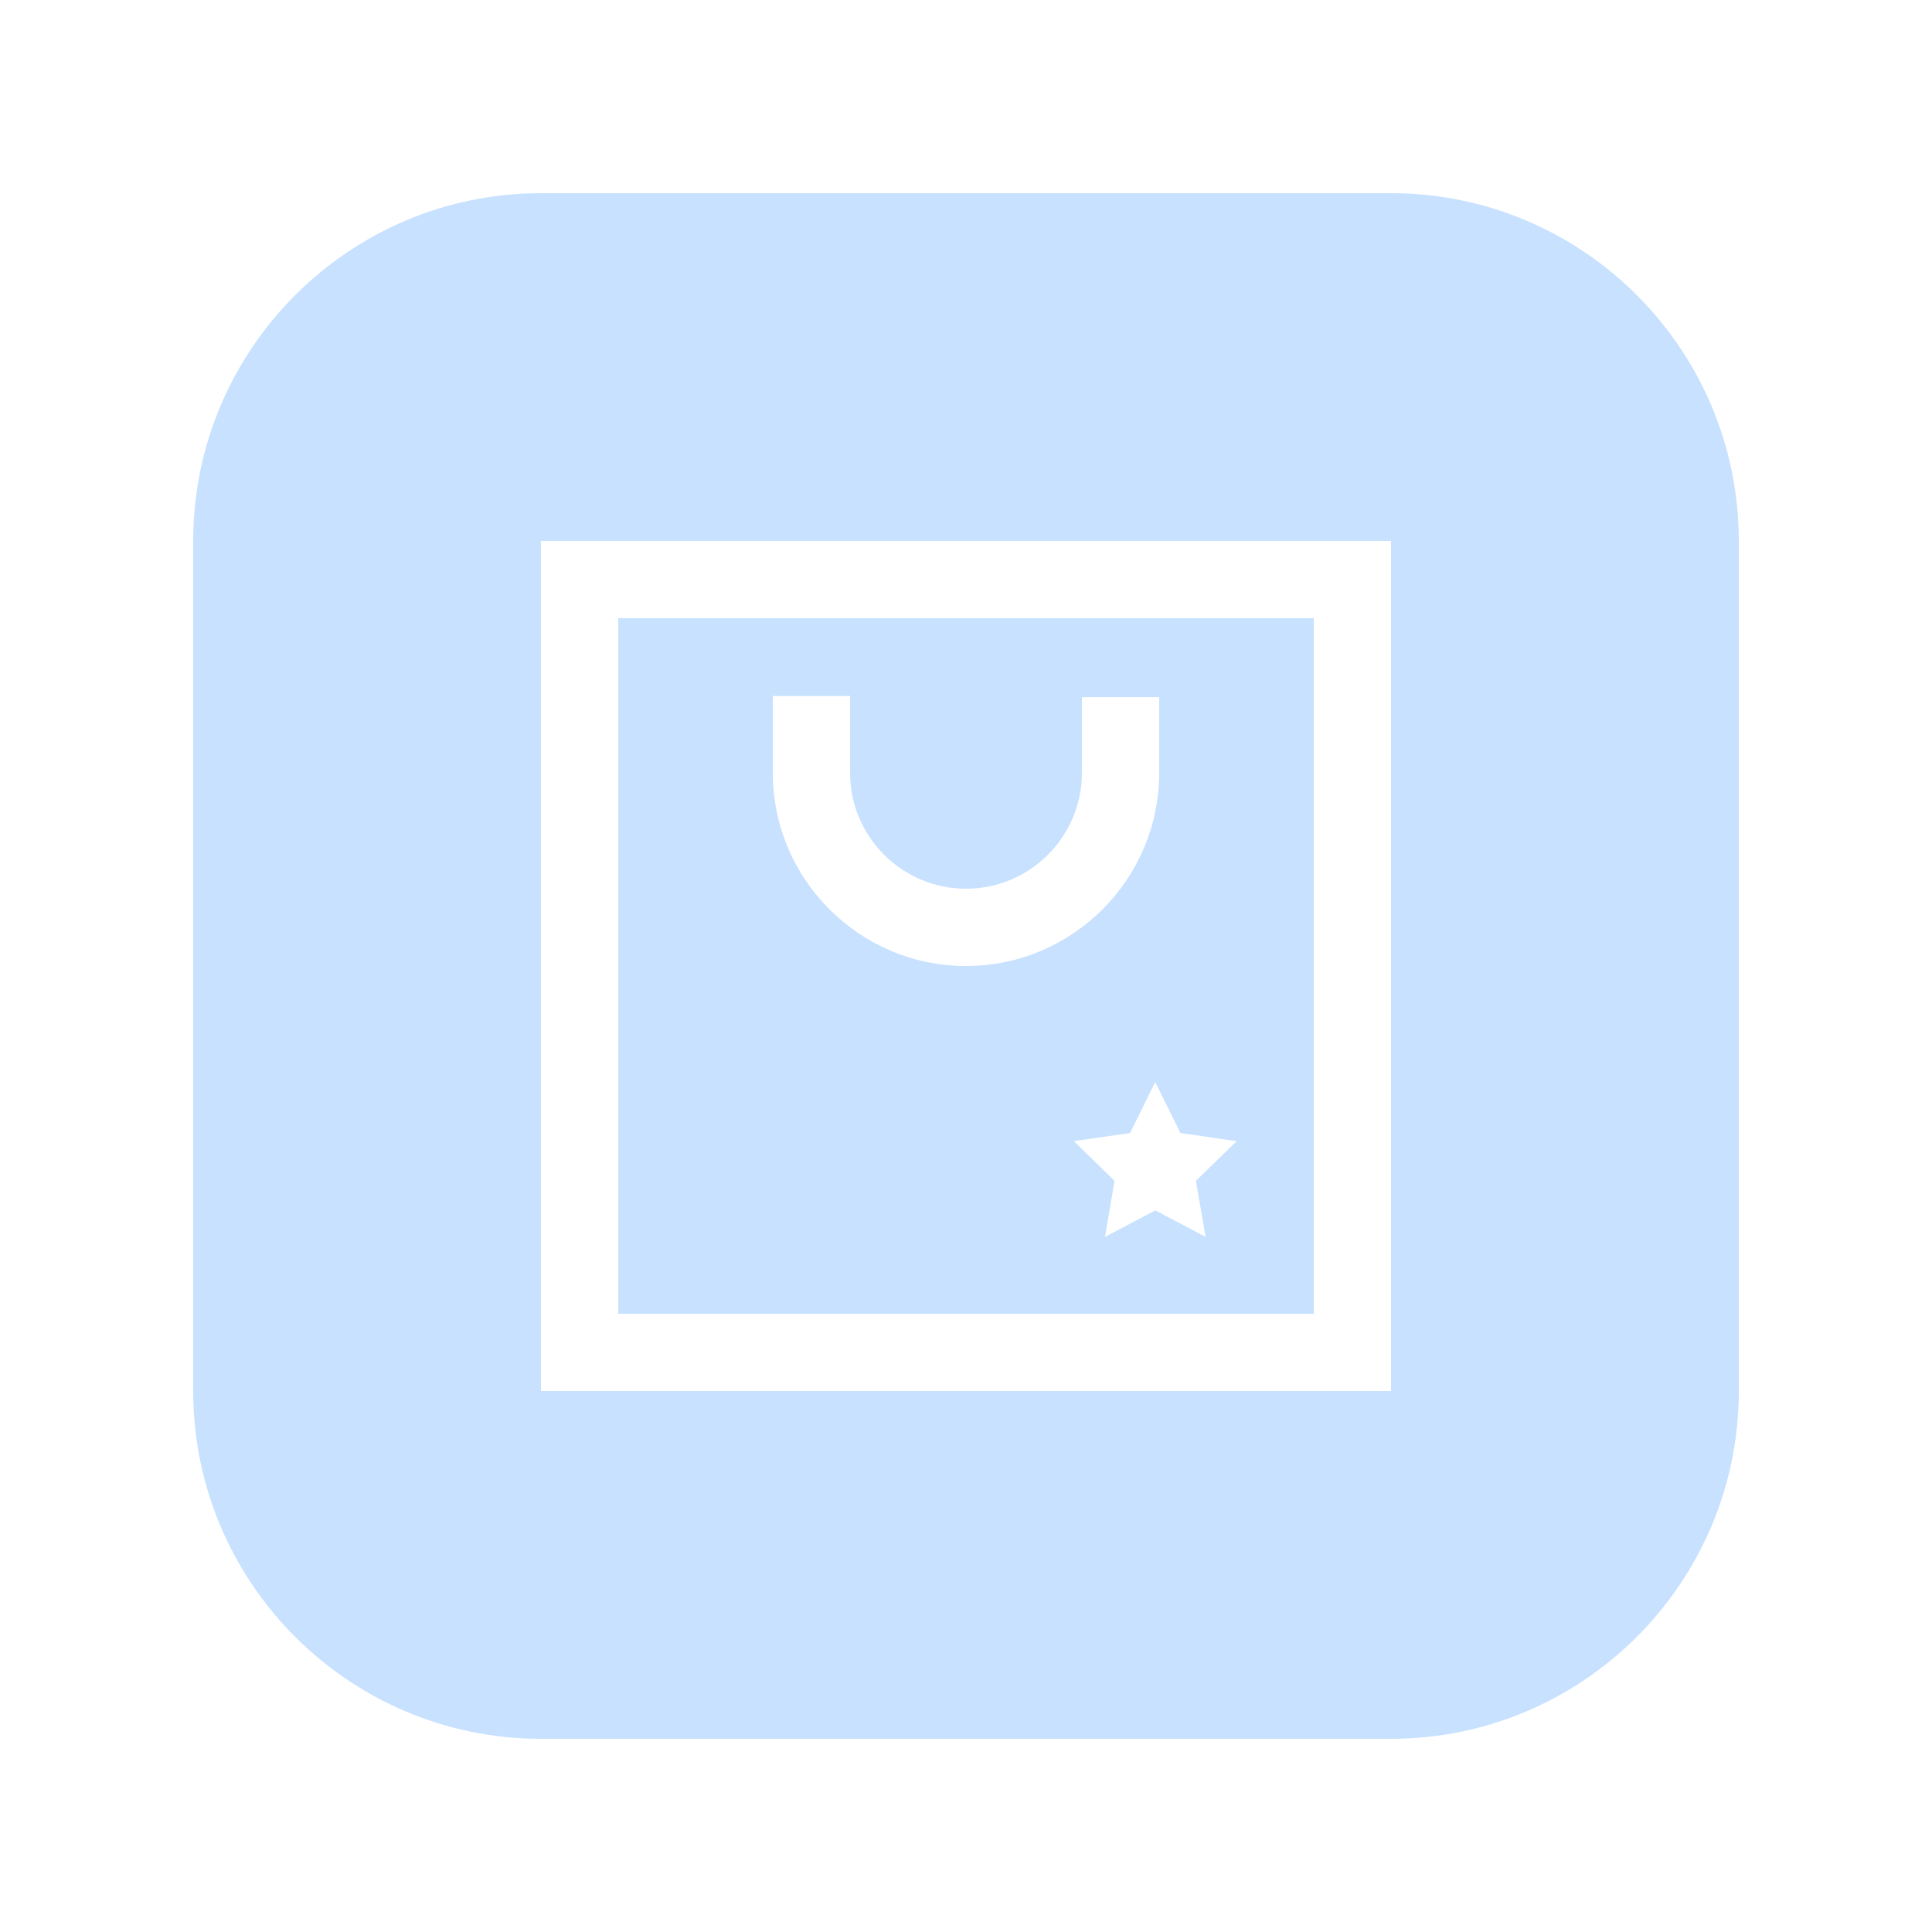 <svg version="1.1" xmlns="http://www.w3.org/2000/svg" xmlns:xlink="http://www.w3.org/1999/xlink" width="50px" height="50px" viewBox="0,0,256,256"><g fill="#c7e1ff" fill-rule="nonzero" stroke="none" stroke-width="1" stroke-linecap="butt" stroke-linejoin="miter" stroke-miterlimit="10" stroke-dasharray="" stroke-dashoffset="0" font-family="none" font-weight="none" font-size="none" text-anchor="none" style="mix-blend-mode: normal"><g transform="scale(5.12,5.12)"><path d="M14,5c-4.963,0 -9,4.038 -9,9v22c0,4.963 4.037,9 9,9h22c4.963,0 9,-4.037 9,-9v-22c0,-4.962 -4.037,-9 -9,-9zM14,14h22v22h-22zM16,16v18h18v-18zM20,18.012h2v1.988c0,1.654 1.346,3 3,3c1.654,0 3,-1.346 3,-3v-1.957h2v1.957c0,2.757 -2.243,5 -5,5c-2.757,0 -5,-2.243 -5,-5zM29.898,28.002l0.652,1.32l1.455,0.211l-1.055,1.027l0.252,1.451l-1.303,-0.686l-1.303,0.686l0.248,-1.451l-1.053,-1.027l1.455,-0.211z"></path></g></g></svg>
